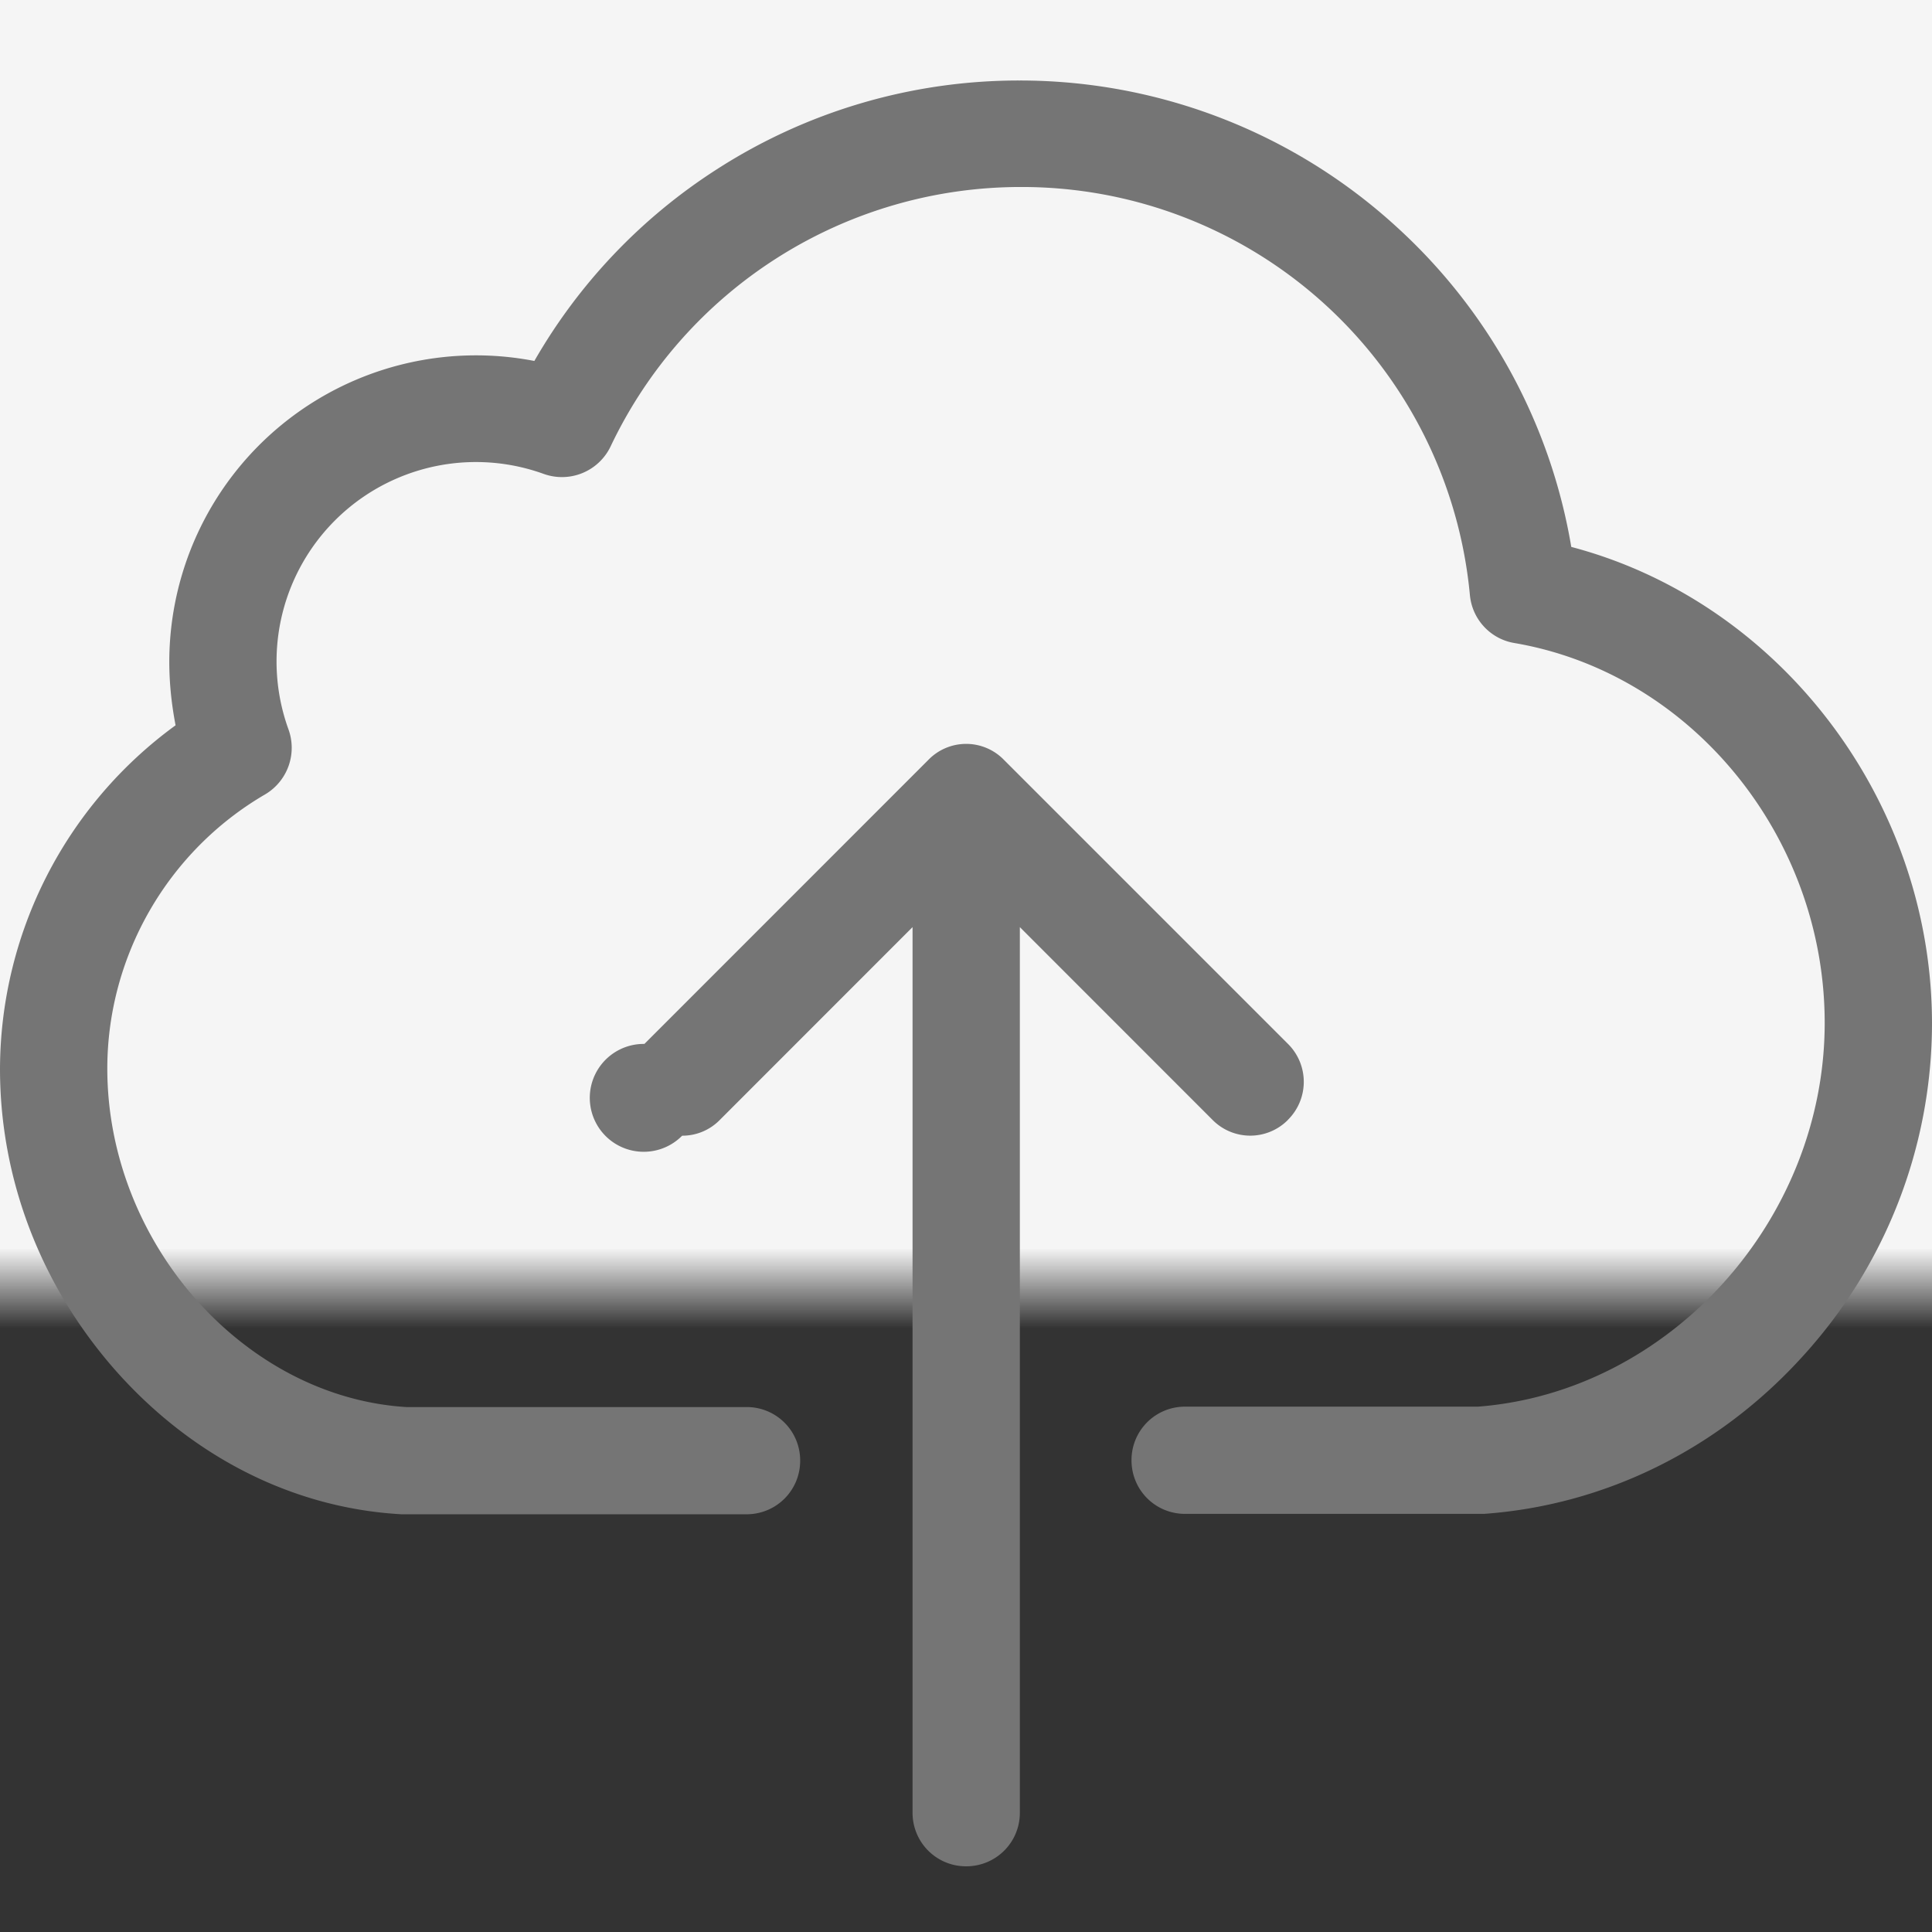 <svg xmlns="http://www.w3.org/2000/svg" xmlns:xlink="http://www.w3.org/1999/xlink" width="24" height="24" viewBox="0 0 24 24">
    <rect x="0" y="0" width="24" height="24" fill="#333333" stroke="none"/>
    <defs>
        <path id="a" d="M5 22h322a5 5 0 0 1 5 5v42a5 5 0 0 1-5 5H5a5 5 0 0 1-5-5V27a5 5 0 0 1 5-5z"/>
        <mask id="b" width="332" height="52" x="0" y="0" fill="#fff">
            <use xlink:href="#a"/>
        </mask>
    </defs>
    <g fill="none" fill-rule="evenodd" transform="translate(-110 -36)">
        <use fill="#F5F5F5" stroke="#979797" stroke-dasharray="3" stroke-width="2" mask="url(#b)" xlink:href="#a"/>
        <path d="M110 36h24v24h-24z"/>
        <path fill="#757575" d="M126 49.91a.664.664 0 0 0 0-.942l-3.529-3.529a.654.654 0 0 0-.938 0l-3.528 3.529a.67.67 0 1 0 .469 1.14.65.65 0 0 0 .469-.197l2.393-2.394v11c0 .37.296.667.666.667.37 0 .667-.296.667-.666V47.517l2.393 2.394a.658.658 0 0 0 .938 0m3.519-7.117a6.928 6.928 0 0 0-2.167-3.973A6.932 6.932 0 0 0 122.664 37a6.93 6.93 0 0 0-3.77 1.11 6.921 6.921 0 0 0-2.256 2.374 3.81 3.81 0 0 0-4.535 3.736c0 .272.029.533.078.79A5.295 5.295 0 0 0 110 49.279c0 1.367.508 2.694 1.436 3.746.953 1.076 2.211 1.712 3.554 1.786H119.273c.37 0 .667-.296.667-.666a.663.663 0 0 0-.667-.666h-4.224c-2.019-.124-3.716-2.043-3.716-4.205 0-1.397.75-2.7 1.959-3.405a.672.672 0 0 0 .291-.81 2.477 2.477 0 0 1 3.168-3.173.67.67 0 0 0 .834-.34 5.638 5.638 0 0 1 5.084-3.223 5.59 5.59 0 0 1 5.591 5.073c.03.301.257.543.553.592 2.196.375 3.854 2.404 3.854 4.718 0 2.453-1.93 4.585-4.308 4.768h-3.637a.663.663 0 0 0-.666.666c0 .37.296.666.666.666H128.434c1.504-.108 2.91-.8 3.957-1.954A6.146 6.146 0 0 0 134 48.706c-.005-2.768-1.895-5.231-4.481-5.912"/>
    </g>
</svg>
